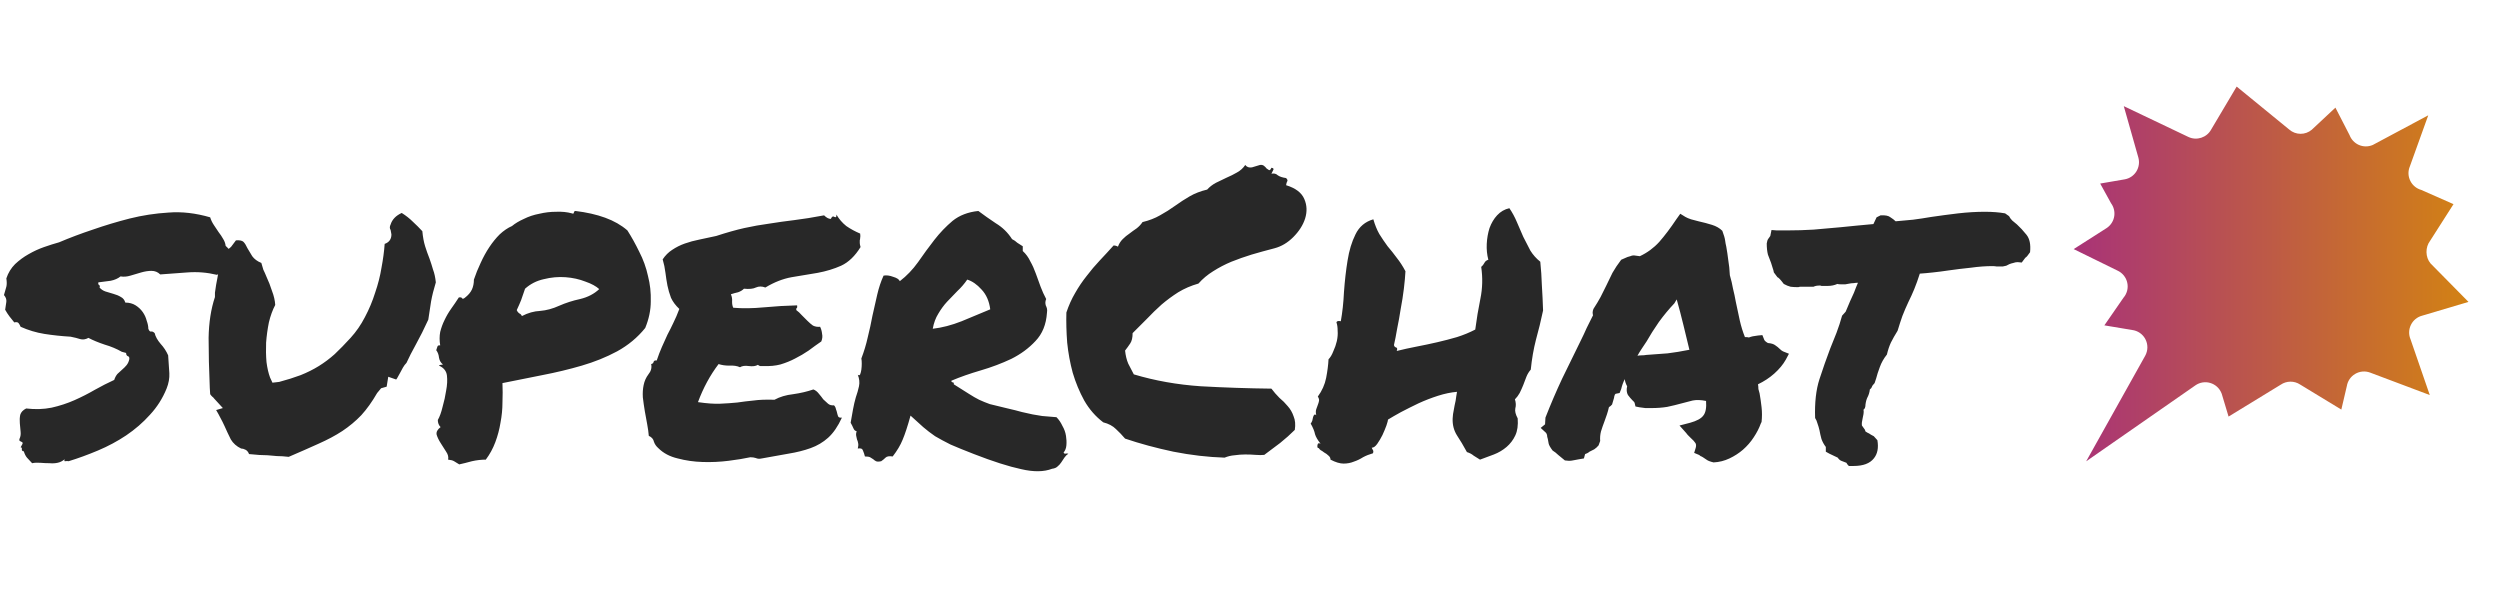 <svg width="197" height="47" viewBox="0 0 197 47" fill="none" xmlns="http://www.w3.org/2000/svg">
<path d="M0.5 21.938C0.646 21.5 0.875 21.125 1.188 20.812C1.521 20.5 1.875 20.24 2.25 20.031C2.646 19.802 3.052 19.615 3.469 19.469C3.885 19.323 4.281 19.198 4.656 19.094C5.49 18.74 6.375 18.406 7.312 18.094C8.271 17.76 9.24 17.469 10.219 17.219C11.219 16.969 12.24 16.812 13.281 16.75C14.323 16.667 15.417 16.792 16.562 17.125C16.625 17.333 16.719 17.531 16.844 17.719C16.969 17.906 17.094 18.094 17.219 18.281C17.365 18.469 17.49 18.656 17.594 18.844C17.698 19.01 17.76 19.188 17.781 19.375C17.99 19.562 18.156 19.771 18.281 20C18.406 20.208 18.427 20.49 18.344 20.844C18.135 21.01 17.927 21.167 17.719 21.312C17.531 21.438 17.323 21.552 17.094 21.656C16.323 21.469 15.542 21.406 14.75 21.469C13.958 21.531 13.25 21.583 12.625 21.625C12.438 21.438 12.208 21.344 11.938 21.344C11.688 21.344 11.417 21.385 11.125 21.469C10.854 21.552 10.573 21.635 10.281 21.719C10.01 21.802 9.75 21.823 9.5 21.781C9.292 21.948 9.031 22.062 8.719 22.125C8.427 22.167 8.104 22.208 7.75 22.25C7.729 22.354 7.75 22.427 7.812 22.469C7.875 22.49 7.885 22.552 7.844 22.656C7.969 22.802 8.125 22.906 8.312 22.969C8.521 23.031 8.729 23.094 8.938 23.156C9.167 23.219 9.365 23.302 9.531 23.406C9.698 23.49 9.812 23.635 9.875 23.844C10.188 23.844 10.458 23.917 10.688 24.062C10.917 24.208 11.104 24.385 11.25 24.594C11.396 24.802 11.5 25.031 11.562 25.281C11.646 25.51 11.688 25.719 11.688 25.906C11.75 26.073 11.823 26.146 11.906 26.125C11.99 26.104 12.083 26.146 12.188 26.25C12.25 26.521 12.406 26.802 12.656 27.094C12.906 27.365 13.104 27.667 13.25 28C13.292 28.521 13.323 28.99 13.344 29.406C13.365 29.802 13.292 30.208 13.125 30.625C12.812 31.396 12.375 32.083 11.812 32.688C11.271 33.292 10.646 33.833 9.938 34.312C9.25 34.771 8.51 35.167 7.719 35.5C6.927 35.833 6.156 36.115 5.406 36.344C5.323 36.323 5.24 36.323 5.156 36.344C5.073 36.365 5.052 36.312 5.094 36.188C4.927 36.333 4.74 36.427 4.531 36.469C4.344 36.51 4.135 36.521 3.906 36.5C3.677 36.5 3.438 36.49 3.188 36.469C2.958 36.448 2.74 36.458 2.531 36.5C2.385 36.354 2.25 36.208 2.125 36.062C2.021 35.938 1.938 35.771 1.875 35.562C1.771 35.562 1.719 35.51 1.719 35.406C1.74 35.302 1.708 35.25 1.625 35.25C1.75 35.042 1.802 34.927 1.781 34.906C1.781 34.865 1.75 34.833 1.688 34.812C1.646 34.792 1.604 34.771 1.562 34.75C1.521 34.708 1.51 34.656 1.531 34.594C1.615 34.427 1.646 34.24 1.625 34.031C1.604 33.802 1.583 33.573 1.562 33.344C1.542 33.115 1.552 32.896 1.594 32.688C1.656 32.479 1.812 32.312 2.062 32.188C2.771 32.271 3.438 32.25 4.062 32.125C4.708 31.979 5.312 31.781 5.875 31.531C6.438 31.281 6.969 31.01 7.469 30.719C7.99 30.427 8.5 30.167 9 29.938C9.062 29.75 9.146 29.594 9.25 29.469C9.375 29.344 9.5 29.229 9.625 29.125C9.75 29.021 9.865 28.906 9.969 28.781C10.073 28.656 10.146 28.5 10.188 28.312C10.208 28.167 10.167 28.083 10.062 28.062C9.979 28.021 9.938 27.938 9.938 27.812L9.594 27.719C9.198 27.49 8.75 27.302 8.25 27.156C7.75 26.99 7.323 26.812 6.969 26.625C6.74 26.75 6.521 26.781 6.312 26.719C6.125 26.656 5.875 26.594 5.562 26.531C4.854 26.49 4.167 26.417 3.5 26.312C2.854 26.208 2.229 26.021 1.625 25.75C1.583 25.646 1.531 25.552 1.469 25.469C1.406 25.385 1.292 25.365 1.125 25.406C1 25.24 0.875 25.083 0.75 24.938C0.625 24.771 0.51 24.594 0.406 24.406C0.448 24.156 0.479 23.948 0.5 23.781C0.521 23.594 0.458 23.417 0.312 23.25C0.396 22.979 0.458 22.76 0.5 22.594C0.542 22.427 0.542 22.208 0.5 21.938ZM33.281 18.219C33.323 18.677 33.396 19.073 33.5 19.406C33.604 19.74 33.719 20.062 33.844 20.375C33.948 20.667 34.042 20.958 34.125 21.25C34.229 21.521 34.302 21.854 34.344 22.25C34.177 22.792 34.052 23.292 33.969 23.75C33.906 24.208 33.833 24.688 33.75 25.188C33.417 25.917 33.094 26.562 32.781 27.125C32.469 27.688 32.219 28.177 32.031 28.594C31.927 28.698 31.833 28.823 31.75 28.969C31.688 29.094 31.615 29.229 31.531 29.375C31.49 29.438 31.438 29.531 31.375 29.656C31.312 29.781 31.26 29.865 31.219 29.906L30.594 29.688L30.469 30.469L30.031 30.594L29.719 30.969C29.323 31.656 28.906 32.24 28.469 32.719C28.031 33.177 27.531 33.594 26.969 33.969C26.427 34.323 25.802 34.656 25.094 34.969C24.406 35.281 23.625 35.625 22.75 36C22.396 35.958 22.083 35.938 21.812 35.938C21.562 35.917 21.323 35.896 21.094 35.875C20.698 35.875 20.208 35.844 19.625 35.781C19.562 35.615 19.469 35.5 19.344 35.438C19.219 35.375 19.104 35.344 19 35.344C18.646 35.177 18.375 34.938 18.188 34.625C18.021 34.292 17.854 33.938 17.688 33.562C17.583 33.333 17.479 33.125 17.375 32.938C17.271 32.729 17.156 32.521 17.031 32.312L17.562 32.156L16.875 31.406C16.833 31.344 16.781 31.292 16.719 31.25C16.656 31.188 16.604 31.125 16.562 31.062L16.531 30.562C16.469 29.125 16.438 27.812 16.438 26.625C16.458 25.417 16.625 24.344 16.938 23.406V23.062C17 22.604 17.062 22.229 17.125 21.938C17.188 21.625 17.24 21.333 17.281 21.062C17.344 20.604 17.438 20.177 17.562 19.781C17.854 19.719 18.073 19.604 18.219 19.438C18.365 19.25 18.49 19.083 18.594 18.938C18.885 18.917 19.083 18.958 19.188 19.062C19.292 19.167 19.396 19.333 19.5 19.562C19.604 19.75 19.729 19.958 19.875 20.188C20.042 20.417 20.281 20.594 20.594 20.719C20.635 20.885 20.688 21.062 20.75 21.25C20.833 21.417 20.917 21.604 21 21.812C21.167 22.167 21.312 22.542 21.438 22.938C21.583 23.312 21.667 23.677 21.688 24.031C21.479 24.427 21.312 24.885 21.188 25.406C21.083 25.927 21.01 26.458 20.969 27C20.948 27.521 20.958 28.031 21 28.531C21.062 29.01 21.156 29.417 21.281 29.75L21.469 30.156L22 30.094C22.625 29.927 23.188 29.75 23.688 29.562C24.208 29.354 24.688 29.115 25.125 28.844C25.562 28.573 25.979 28.26 26.375 27.906C26.771 27.531 27.188 27.104 27.625 26.625C28.062 26.146 28.438 25.604 28.75 25C29.083 24.375 29.354 23.729 29.562 23.062C29.792 22.396 29.958 21.74 30.062 21.094C30.188 20.427 30.271 19.802 30.312 19.219C30.667 19.094 30.844 18.844 30.844 18.469L30.781 18.125C30.698 18 30.698 17.854 30.781 17.688C30.906 17.292 31.198 16.99 31.656 16.781C31.99 16.99 32.281 17.219 32.531 17.469C32.802 17.719 33.052 17.969 33.281 18.219ZM45.344 16.625C46.219 16.729 47 16.906 47.688 17.156C48.375 17.406 48.958 17.74 49.438 18.156C49.771 18.677 50.083 19.24 50.375 19.844C50.688 20.448 50.917 21.083 51.062 21.75C51.229 22.396 51.302 23.062 51.281 23.75C51.281 24.438 51.135 25.135 50.844 25.844C50.24 26.594 49.5 27.208 48.625 27.688C47.771 28.146 46.844 28.521 45.844 28.812C44.844 29.104 43.802 29.354 42.719 29.562C41.656 29.771 40.615 29.979 39.594 30.188C39.615 30.667 39.615 31.177 39.594 31.719C39.594 32.24 39.542 32.771 39.438 33.312C39.354 33.833 39.219 34.344 39.031 34.844C38.844 35.344 38.594 35.802 38.281 36.219C37.927 36.219 37.562 36.26 37.188 36.344C36.812 36.448 36.479 36.531 36.188 36.594C36.042 36.51 35.906 36.427 35.781 36.344C35.677 36.281 35.521 36.24 35.312 36.219C35.354 36.01 35.302 35.802 35.156 35.594C35.01 35.365 34.865 35.135 34.719 34.906C34.573 34.677 34.469 34.458 34.406 34.25C34.365 34.042 34.469 33.844 34.719 33.656C34.573 33.51 34.5 33.323 34.5 33.094C34.646 32.844 34.771 32.5 34.875 32.062C35 31.625 35.094 31.198 35.156 30.781C35.24 30.344 35.26 29.948 35.219 29.594C35.177 29.24 34.969 28.979 34.594 28.812C34.615 28.771 34.656 28.75 34.719 28.75C34.781 28.75 34.844 28.74 34.906 28.719C34.74 28.594 34.635 28.417 34.594 28.188C34.573 27.958 34.5 27.76 34.375 27.594C34.417 27.49 34.448 27.396 34.469 27.312C34.49 27.229 34.562 27.198 34.688 27.219C34.625 26.844 34.625 26.49 34.688 26.156C34.771 25.823 34.885 25.51 35.031 25.219C35.177 24.906 35.354 24.604 35.562 24.312C35.771 24.021 35.969 23.729 36.156 23.438C36.302 23.417 36.385 23.438 36.406 23.5C36.448 23.562 36.521 23.552 36.625 23.469C36.896 23.26 37.083 23.042 37.188 22.812C37.292 22.583 37.344 22.323 37.344 22.031C37.49 21.594 37.667 21.156 37.875 20.719C38.083 20.26 38.312 19.844 38.562 19.469C38.812 19.094 39.083 18.76 39.375 18.469C39.688 18.177 40.01 17.958 40.344 17.812C40.594 17.604 40.906 17.417 41.281 17.25C41.656 17.062 42.062 16.927 42.5 16.844C42.938 16.74 43.375 16.688 43.812 16.688C44.271 16.667 44.688 16.708 45.062 16.812C45.167 16.854 45.219 16.833 45.219 16.75C45.24 16.667 45.281 16.625 45.344 16.625ZM44.062 24.094C44.583 23.865 45.135 23.688 45.719 23.562C46.323 23.417 46.823 23.156 47.219 22.781C46.969 22.552 46.604 22.354 46.125 22.188C45.646 22 45.125 21.885 44.562 21.844C44 21.802 43.427 21.854 42.844 22C42.281 22.125 41.792 22.375 41.375 22.75C41.25 23.125 41.146 23.427 41.062 23.656C40.979 23.865 40.865 24.125 40.719 24.438C40.76 24.542 40.823 24.625 40.906 24.688C41.01 24.729 41.083 24.802 41.125 24.906C41.604 24.656 42.083 24.521 42.562 24.5C43.062 24.458 43.562 24.323 44.062 24.094ZM67.781 18.406C67.802 18.552 67.802 18.667 67.781 18.75C67.781 18.812 67.771 18.875 67.75 18.938C67.75 19 67.75 19.073 67.75 19.156C67.75 19.219 67.771 19.323 67.812 19.469C67.375 20.177 66.865 20.667 66.281 20.938C65.719 21.188 65.104 21.375 64.438 21.5C63.771 21.604 63.083 21.719 62.375 21.844C61.688 21.969 61 22.24 60.312 22.656C60.042 22.552 59.792 22.552 59.562 22.656C59.354 22.76 59.042 22.792 58.625 22.75C58.5 22.875 58.344 22.969 58.156 23.031C57.969 23.073 57.781 23.125 57.594 23.188C57.677 23.375 57.708 23.573 57.688 23.781C57.688 23.969 57.719 24.125 57.781 24.25C58.51 24.312 59.312 24.302 60.188 24.219C61.083 24.135 61.958 24.083 62.812 24.062C62.833 24.167 62.823 24.24 62.781 24.281C62.74 24.302 62.729 24.354 62.75 24.438C62.896 24.542 63.042 24.677 63.188 24.844C63.333 24.99 63.479 25.135 63.625 25.281C63.771 25.427 63.917 25.552 64.062 25.656C64.229 25.74 64.417 25.771 64.625 25.75C64.708 25.917 64.76 26.104 64.781 26.312C64.823 26.5 64.802 26.698 64.719 26.906C64.385 27.135 64.052 27.375 63.719 27.625C63.385 27.854 63.031 28.062 62.656 28.25C62.302 28.438 61.917 28.594 61.5 28.719C61.104 28.823 60.656 28.865 60.156 28.844C60.052 28.844 59.969 28.844 59.906 28.844C59.865 28.844 59.802 28.812 59.719 28.75C59.552 28.854 59.312 28.885 59 28.844C58.708 28.802 58.479 28.833 58.312 28.938C58.083 28.833 57.802 28.792 57.469 28.812C57.156 28.812 56.875 28.771 56.625 28.688C56.292 29.125 55.99 29.594 55.719 30.094C55.448 30.594 55.208 31.125 55 31.688C55.708 31.792 56.292 31.833 56.75 31.812C57.229 31.792 57.677 31.76 58.094 31.719C58.51 31.656 58.938 31.604 59.375 31.562C59.812 31.5 60.365 31.479 61.031 31.5C61.448 31.271 61.938 31.125 62.5 31.062C63.083 30.979 63.615 30.854 64.094 30.688C64.26 30.75 64.406 30.865 64.531 31.031C64.656 31.177 64.771 31.323 64.875 31.469C65 31.594 65.125 31.708 65.25 31.812C65.375 31.917 65.531 31.958 65.719 31.938C65.802 32.021 65.854 32.125 65.875 32.25C65.917 32.354 65.948 32.458 65.969 32.562C65.99 32.667 66.021 32.76 66.062 32.844C66.125 32.906 66.219 32.927 66.344 32.906C66.031 33.594 65.667 34.125 65.25 34.5C64.854 34.854 64.396 35.125 63.875 35.312C63.354 35.5 62.771 35.646 62.125 35.75C61.5 35.854 60.802 35.979 60.031 36.125C59.844 36.167 59.688 36.156 59.562 36.094C59.438 36.052 59.292 36.031 59.125 36.031C58.646 36.135 58.073 36.229 57.406 36.312C56.74 36.396 56.062 36.427 55.375 36.406C54.688 36.385 54.031 36.292 53.406 36.125C52.781 35.979 52.271 35.708 51.875 35.312C51.708 35.167 51.594 35 51.531 34.812C51.49 34.604 51.354 34.448 51.125 34.344C51.104 34.073 51.062 33.771 51 33.438C50.938 33.104 50.875 32.76 50.812 32.406C50.75 32.031 50.698 31.667 50.656 31.312C50.635 30.958 50.656 30.635 50.719 30.344C50.781 30.031 50.906 29.75 51.094 29.5C51.302 29.25 51.375 28.979 51.312 28.688C51.417 28.667 51.479 28.615 51.5 28.531C51.521 28.427 51.604 28.385 51.75 28.406C51.875 28.031 52.01 27.677 52.156 27.344C52.302 27.01 52.448 26.688 52.594 26.375C52.76 26.062 52.917 25.75 53.062 25.438C53.229 25.104 53.385 24.74 53.531 24.344C53.24 24.073 53.021 23.781 52.875 23.469C52.75 23.135 52.656 22.812 52.594 22.5C52.531 22.167 52.479 21.833 52.438 21.5C52.396 21.146 52.323 20.792 52.219 20.438C52.427 20.125 52.677 19.875 52.969 19.688C53.281 19.479 53.615 19.312 53.969 19.188C54.323 19.062 54.708 18.958 55.125 18.875C55.542 18.792 55.979 18.698 56.438 18.594C57.271 18.323 58.01 18.115 58.656 17.969C59.323 17.823 59.969 17.708 60.594 17.625C61.24 17.521 61.906 17.427 62.594 17.344C63.281 17.26 64.062 17.135 64.938 16.969C65.125 17.156 65.302 17.25 65.469 17.25C65.552 17.062 65.646 17.01 65.75 17.094C65.875 17.156 65.927 17.094 65.906 16.906C66.115 17.26 66.375 17.562 66.688 17.812C67.021 18.042 67.385 18.24 67.781 18.406ZM71.75 32.75C71.521 33.583 71.312 34.219 71.125 34.656C70.958 35.073 70.698 35.51 70.344 35.969C70.073 35.927 69.885 35.958 69.781 36.062C69.677 36.167 69.562 36.26 69.438 36.344C69.25 36.385 69.115 36.385 69.031 36.344C68.948 36.302 68.875 36.25 68.812 36.188C68.75 36.146 68.667 36.094 68.562 36.031C68.479 35.99 68.344 35.969 68.156 35.969C68.115 35.802 68.062 35.646 68 35.5C67.958 35.354 67.823 35.302 67.594 35.344C67.635 35.177 67.646 35.042 67.625 34.938C67.604 34.812 67.573 34.708 67.531 34.625C67.51 34.521 67.49 34.427 67.469 34.344C67.448 34.24 67.458 34.115 67.5 33.969C67.396 33.969 67.312 33.896 67.25 33.75C67.188 33.604 67.115 33.458 67.031 33.312C67.094 32.938 67.156 32.583 67.219 32.25C67.281 31.917 67.354 31.604 67.438 31.312C67.542 31.021 67.625 30.729 67.688 30.438C67.75 30.146 67.719 29.844 67.594 29.531C67.677 29.594 67.74 29.583 67.781 29.5C67.823 29.396 67.854 29.271 67.875 29.125C67.896 28.958 67.906 28.802 67.906 28.656C67.906 28.49 67.896 28.354 67.875 28.25C68.083 27.708 68.25 27.156 68.375 26.594C68.521 26.01 68.646 25.438 68.75 24.875C68.875 24.312 69 23.76 69.125 23.219C69.25 22.677 69.417 22.177 69.625 21.719C69.854 21.677 70.104 21.708 70.375 21.812C70.667 21.896 70.844 22.01 70.906 22.156C71.448 21.74 71.927 21.24 72.344 20.656C72.76 20.052 73.188 19.469 73.625 18.906C74.062 18.344 74.542 17.844 75.062 17.406C75.604 16.969 76.281 16.708 77.094 16.625C77.51 16.938 77.969 17.26 78.469 17.594C78.99 17.906 79.417 18.323 79.75 18.844C79.917 18.927 80.052 19.021 80.156 19.125C80.281 19.208 80.427 19.302 80.594 19.406V19.781C80.844 20.01 81.042 20.281 81.188 20.594C81.354 20.885 81.5 21.208 81.625 21.562C81.75 21.896 81.875 22.24 82 22.594C82.125 22.927 82.271 23.25 82.438 23.562C82.396 23.667 82.375 23.76 82.375 23.844C82.375 23.906 82.385 23.979 82.406 24.062C82.448 24.146 82.479 24.229 82.5 24.312C82.521 24.396 82.521 24.51 82.5 24.656C82.438 25.573 82.135 26.312 81.594 26.875C81.073 27.438 80.438 27.906 79.688 28.281C78.938 28.635 78.135 28.938 77.281 29.188C76.427 29.438 75.656 29.708 74.969 30C74.969 30.083 75 30.125 75.062 30.125C75.146 30.125 75.177 30.177 75.156 30.281C75.656 30.594 76.052 30.844 76.344 31.031C76.635 31.219 76.906 31.375 77.156 31.5C77.427 31.625 77.708 31.74 78 31.844C78.312 31.927 78.74 32.031 79.281 32.156C79.823 32.281 80.24 32.385 80.531 32.469C80.844 32.531 81.125 32.594 81.375 32.656C81.625 32.698 81.875 32.74 82.125 32.781C82.396 32.802 82.771 32.833 83.25 32.875C83.438 33.062 83.594 33.292 83.719 33.562C83.865 33.812 83.958 34.073 84 34.344C84.042 34.594 84.052 34.844 84.031 35.094C84.01 35.323 83.938 35.51 83.812 35.656C83.833 35.719 83.875 35.75 83.938 35.75C84.021 35.729 84.104 35.729 84.188 35.75C84.062 35.833 83.958 35.938 83.875 36.062C83.792 36.188 83.708 36.312 83.625 36.438C83.542 36.562 83.448 36.667 83.344 36.75C83.24 36.854 83.094 36.917 82.906 36.938C82.26 37.188 81.448 37.198 80.469 36.969C79.49 36.76 78.25 36.365 76.75 35.781C76 35.49 75.385 35.24 74.906 35.031C74.448 34.802 74.042 34.583 73.688 34.375C73.354 34.146 73.042 33.906 72.75 33.656C72.479 33.406 72.146 33.104 71.75 32.75ZM76.219 22.031C75.99 22.365 75.729 22.667 75.438 22.938C75.167 23.208 74.896 23.49 74.625 23.781C74.375 24.052 74.146 24.365 73.938 24.719C73.729 25.052 73.583 25.448 73.5 25.906C74.229 25.823 74.99 25.625 75.781 25.312C76.573 24.979 77.323 24.667 78.031 24.375C77.948 23.729 77.719 23.208 77.344 22.812C76.99 22.417 76.615 22.156 76.219 22.031ZM86.938 33.281C86.333 32.823 85.833 32.25 85.438 31.562C85.062 30.875 84.76 30.146 84.531 29.375C84.323 28.604 84.177 27.812 84.094 27C84.031 26.167 84.01 25.375 84.031 24.625C84.219 24.062 84.448 23.552 84.719 23.094C84.99 22.615 85.292 22.167 85.625 21.75C85.958 21.312 86.302 20.906 86.656 20.531C87.031 20.135 87.396 19.74 87.75 19.344C87.875 19.344 87.99 19.375 88.094 19.438C88.177 19.208 88.302 19.01 88.469 18.844C88.635 18.677 88.812 18.531 89 18.406C89.188 18.26 89.375 18.125 89.562 18C89.75 17.854 89.906 17.688 90.031 17.5C90.552 17.375 91.01 17.198 91.406 16.969C91.823 16.74 92.219 16.49 92.594 16.219C92.969 15.948 93.354 15.698 93.75 15.469C94.146 15.24 94.604 15.062 95.125 14.938C95.312 14.729 95.542 14.552 95.812 14.406C96.104 14.26 96.385 14.125 96.656 14C96.948 13.875 97.219 13.74 97.469 13.594C97.74 13.448 97.958 13.25 98.125 13C98.25 13.167 98.427 13.229 98.656 13.188C98.885 13.125 99.094 13.062 99.281 13C99.406 12.979 99.51 13 99.594 13.062C99.677 13.125 99.75 13.198 99.812 13.281C99.896 13.344 99.958 13.385 100 13.406C100.062 13.427 100.125 13.365 100.188 13.219C100.354 13.24 100.396 13.312 100.312 13.438C100.25 13.562 100.208 13.646 100.188 13.688C100.396 13.646 100.562 13.688 100.688 13.812C100.833 13.917 101.052 13.99 101.344 14.031C101.448 14.135 101.479 14.219 101.438 14.281C101.396 14.344 101.365 14.448 101.344 14.594C102.094 14.823 102.573 15.188 102.781 15.688C102.99 16.167 103.01 16.677 102.844 17.219C102.677 17.74 102.365 18.229 101.906 18.688C101.469 19.125 100.979 19.417 100.438 19.562C99.792 19.729 99.188 19.896 98.625 20.062C98.083 20.229 97.552 20.417 97.031 20.625C96.531 20.833 96.052 21.083 95.594 21.375C95.156 21.646 94.771 21.969 94.438 22.344C93.854 22.51 93.323 22.74 92.844 23.031C92.385 23.323 91.948 23.646 91.531 24C91.135 24.354 90.75 24.729 90.375 25.125C90 25.5 89.625 25.875 89.25 26.25C89.25 26.604 89.188 26.875 89.062 27.062C88.938 27.25 88.802 27.438 88.656 27.625C88.698 28.021 88.781 28.365 88.906 28.656C89.052 28.927 89.198 29.208 89.344 29.5C91.01 30 92.771 30.312 94.625 30.438C96.5 30.542 98.354 30.604 100.188 30.625C100.375 30.875 100.583 31.115 100.812 31.344C101.062 31.552 101.281 31.771 101.469 32C101.677 32.229 101.833 32.5 101.938 32.812C102.062 33.104 102.094 33.458 102.031 33.875C101.677 34.229 101.292 34.573 100.875 34.906C100.458 35.219 100.042 35.531 99.625 35.844C99.438 35.865 99.208 35.865 98.938 35.844C98.688 35.823 98.417 35.812 98.125 35.812C97.854 35.812 97.573 35.833 97.281 35.875C97.01 35.896 96.75 35.958 96.5 36.062C95.188 36.021 93.844 35.865 92.469 35.594C91.094 35.302 89.823 34.958 88.656 34.562C88.427 34.292 88.188 34.042 87.938 33.812C87.688 33.562 87.354 33.385 86.938 33.281ZM119.594 32.969C119.635 33.51 119.573 33.958 119.406 34.312C119.24 34.667 119.01 34.969 118.719 35.219C118.427 35.469 118.094 35.667 117.719 35.812C117.344 35.958 116.979 36.094 116.625 36.219C116.458 36.115 116.292 36.01 116.125 35.906C115.979 35.781 115.802 35.688 115.594 35.625C115.323 35.125 115.062 34.688 114.812 34.312C114.562 33.917 114.448 33.469 114.469 32.969C114.469 32.948 114.479 32.833 114.5 32.625C114.542 32.417 114.583 32.188 114.625 31.938C114.688 31.688 114.729 31.458 114.75 31.25C114.792 31.021 114.812 30.896 114.812 30.875C114.333 30.917 113.833 31.021 113.312 31.188C112.792 31.354 112.281 31.552 111.781 31.781C111.302 32.01 110.844 32.24 110.406 32.469C109.99 32.698 109.646 32.896 109.375 33.062C109.375 33.125 109.333 33.281 109.25 33.531C109.167 33.76 109.062 34.01 108.938 34.281C108.812 34.531 108.677 34.76 108.531 34.969C108.385 35.177 108.24 35.281 108.094 35.281C108.115 35.344 108.146 35.406 108.188 35.469C108.229 35.531 108.229 35.615 108.188 35.719C107.896 35.802 107.635 35.906 107.406 36.031C107.177 36.177 106.938 36.292 106.688 36.375C106.438 36.479 106.167 36.531 105.875 36.531C105.583 36.531 105.24 36.427 104.844 36.219C104.844 36.094 104.792 35.99 104.688 35.906C104.583 35.802 104.469 35.719 104.344 35.656C104.24 35.573 104.146 35.51 104.062 35.469C103.979 35.406 103.938 35.354 103.938 35.312C103.833 35.333 103.792 35.26 103.812 35.094C103.833 34.927 103.917 34.885 104.062 34.969C103.833 34.677 103.688 34.427 103.625 34.219C103.583 33.99 103.469 33.708 103.281 33.375C103.323 33.333 103.365 33.26 103.406 33.156C103.427 33.052 103.448 32.958 103.469 32.875C103.49 32.792 103.521 32.729 103.562 32.688C103.604 32.646 103.656 32.656 103.719 32.719C103.677 32.531 103.677 32.375 103.719 32.25C103.76 32.125 103.802 32.01 103.844 31.906C103.885 31.802 103.917 31.698 103.938 31.594C103.958 31.49 103.927 31.375 103.844 31.25C104.177 30.792 104.396 30.302 104.5 29.781C104.604 29.24 104.667 28.75 104.688 28.312C104.833 28.167 104.958 27.958 105.062 27.688C105.188 27.417 105.281 27.146 105.344 26.875C105.406 26.583 105.427 26.312 105.406 26.062C105.406 25.792 105.375 25.573 105.312 25.406C105.333 25.302 105.448 25.271 105.656 25.312C105.781 24.625 105.865 23.854 105.906 23C105.969 22.125 106.062 21.302 106.188 20.531C106.312 19.74 106.521 19.052 106.812 18.469C107.104 17.865 107.573 17.469 108.219 17.281C108.344 17.719 108.5 18.104 108.688 18.438C108.896 18.771 109.115 19.094 109.344 19.406C109.594 19.698 109.833 20 110.062 20.312C110.312 20.625 110.542 20.979 110.75 21.375C110.729 21.771 110.688 22.229 110.625 22.75C110.562 23.271 110.479 23.802 110.375 24.344C110.292 24.885 110.198 25.406 110.094 25.906C110.01 26.406 109.927 26.833 109.844 27.188C109.865 27.292 109.917 27.354 110 27.375C110.104 27.396 110.125 27.49 110.062 27.656C110.562 27.531 111.083 27.417 111.625 27.312C112.167 27.208 112.708 27.094 113.25 26.969C113.792 26.844 114.312 26.708 114.812 26.562C115.333 26.396 115.812 26.198 116.25 25.969C116.354 25.156 116.49 24.344 116.656 23.531C116.823 22.719 116.844 21.885 116.719 21.031C116.823 20.948 116.906 20.844 116.969 20.719C117.031 20.594 117.135 20.51 117.281 20.469C117.177 20.073 117.135 19.656 117.156 19.219C117.177 18.781 117.25 18.365 117.375 17.969C117.521 17.573 117.719 17.24 117.969 16.969C118.24 16.677 118.562 16.49 118.938 16.406C119.167 16.74 119.365 17.104 119.531 17.5C119.698 17.875 119.865 18.26 120.031 18.656C120.219 19.031 120.406 19.396 120.594 19.75C120.802 20.083 121.062 20.375 121.375 20.625C121.438 21.229 121.479 21.854 121.5 22.5C121.542 23.146 121.573 23.802 121.594 24.469C121.427 25.26 121.24 26.031 121.031 26.781C120.844 27.51 120.708 28.292 120.625 29.125C120.479 29.292 120.365 29.479 120.281 29.688C120.198 29.896 120.115 30.115 120.031 30.344C119.948 30.552 119.854 30.76 119.75 30.969C119.646 31.156 119.521 31.323 119.375 31.469C119.458 31.719 119.469 31.958 119.406 32.188C119.365 32.396 119.427 32.656 119.594 32.969ZM138.75 33.375C138.625 33.729 138.438 34.094 138.188 34.469C137.958 34.823 137.677 35.146 137.344 35.438C137.031 35.708 136.677 35.938 136.281 36.125C135.885 36.312 135.469 36.417 135.031 36.438C134.76 36.375 134.573 36.302 134.469 36.219C134.385 36.156 134.292 36.094 134.188 36.031C134.125 35.99 134.062 35.958 134 35.938C133.958 35.896 133.917 35.865 133.875 35.844L133.5 35.688L133.625 35.281C133.667 35.115 133.656 34.99 133.594 34.906C133.531 34.802 133.406 34.667 133.219 34.5C133.156 34.438 133.094 34.375 133.031 34.312C132.969 34.25 132.917 34.188 132.875 34.125L132.344 33.531L133.188 33.312C133.708 33.167 134.052 32.979 134.219 32.75C134.406 32.521 134.479 32.135 134.438 31.594C134.021 31.51 133.667 31.5 133.375 31.562C133.104 31.625 132.823 31.698 132.531 31.781C132.156 31.885 131.771 31.979 131.375 32.062C131 32.125 130.583 32.156 130.125 32.156C129.958 32.156 129.802 32.156 129.656 32.156C129.51 32.135 129.354 32.115 129.188 32.094L128.875 32.031C128.833 31.802 128.792 31.677 128.75 31.656C128.708 31.615 128.667 31.573 128.625 31.531C128.521 31.427 128.406 31.292 128.281 31.125C128.177 30.938 128.156 30.708 128.219 30.438C128.115 30.25 128.052 30.062 128.031 29.875C127.906 30.125 127.812 30.385 127.75 30.656L127.625 30.969L127.312 31.031C127.271 31.052 127.24 31.104 127.219 31.188C127.198 31.25 127.188 31.302 127.188 31.344L127.031 31.875C126.99 31.917 126.948 31.958 126.906 32C126.865 32.021 126.823 32.052 126.781 32.094C126.74 32.281 126.688 32.469 126.625 32.656C126.562 32.844 126.5 33.021 126.438 33.188C126.333 33.458 126.24 33.729 126.156 34C126.094 34.25 126.073 34.5 126.094 34.75L125.969 35.094C125.865 35.219 125.75 35.323 125.625 35.406C125.5 35.469 125.375 35.531 125.25 35.594C125.208 35.635 125.146 35.677 125.062 35.719C125 35.74 124.948 35.76 124.906 35.781L124.812 36.125L124.438 36.188C124.208 36.229 124.042 36.26 123.938 36.281C123.854 36.302 123.75 36.312 123.625 36.312L123.312 36.281C123.083 36.094 122.906 35.948 122.781 35.844C122.656 35.719 122.51 35.604 122.344 35.5C122.156 35.25 122.052 35.062 122.031 34.938C122.01 34.812 121.99 34.698 121.969 34.594C121.927 34.469 121.906 34.365 121.906 34.281C121.885 34.198 121.854 34.135 121.812 34.094L121.406 33.719L121.75 33.438L121.781 32.906C122.198 31.844 122.635 30.823 123.094 29.844C123.573 28.865 124.062 27.865 124.562 26.844C124.729 26.51 124.885 26.177 125.031 25.844C125.198 25.51 125.365 25.177 125.531 24.844C125.51 24.781 125.5 24.708 125.5 24.625C125.5 24.542 125.521 24.448 125.562 24.344C125.792 23.99 125.979 23.677 126.125 23.406C126.271 23.115 126.417 22.823 126.562 22.531C126.729 22.177 126.896 21.833 127.062 21.5C127.25 21.167 127.479 20.823 127.75 20.469L128.25 20.25C128.312 20.229 128.385 20.208 128.469 20.188C128.552 20.146 128.646 20.125 128.75 20.125L129.219 20.188C129.802 19.917 130.312 19.542 130.75 19.062C131.188 18.562 131.635 17.969 132.094 17.281L132.406 16.844L132.812 17.094C132.917 17.156 133.062 17.219 133.25 17.281C133.438 17.323 133.635 17.375 133.844 17.438C134.219 17.521 134.573 17.615 134.906 17.719C135.24 17.823 135.51 17.979 135.719 18.188C135.844 18.521 135.917 18.771 135.938 18.938C135.958 19.104 135.99 19.271 136.031 19.438C136.094 19.792 136.146 20.146 136.188 20.5C136.25 20.854 136.292 21.25 136.312 21.688C136.417 22.042 136.5 22.396 136.562 22.75C136.646 23.083 136.719 23.427 136.781 23.781C136.885 24.281 136.99 24.771 137.094 25.25C137.198 25.708 137.333 26.146 137.5 26.562C137.667 26.562 137.771 26.573 137.812 26.594C137.917 26.552 138.021 26.521 138.125 26.5C138.25 26.479 138.385 26.458 138.531 26.438L138.875 26.406L139 26.719C139.021 26.823 139.125 26.927 139.312 27.031C139.583 27.052 139.781 27.115 139.906 27.219C140.031 27.302 140.146 27.396 140.25 27.5C140.333 27.583 140.417 27.646 140.5 27.688L140.969 27.875L140.719 28.344C140.51 28.719 140.208 29.083 139.812 29.438C139.438 29.771 139.01 30.052 138.531 30.281C138.552 30.406 138.562 30.531 138.562 30.656C138.583 30.76 138.615 30.875 138.656 31C138.719 31.354 138.771 31.719 138.812 32.094C138.854 32.469 138.854 32.854 138.812 33.25L138.75 33.375ZM129.719 27.969C130.344 27.927 130.906 27.885 131.406 27.844C131.927 27.781 132.5 27.688 133.125 27.562C132.979 26.938 132.823 26.292 132.656 25.625C132.49 24.938 132.312 24.26 132.125 23.594L131.938 23.906C131.521 24.344 131.115 24.833 130.719 25.375C130.344 25.917 130.021 26.427 129.75 26.906C129.625 27.094 129.5 27.281 129.375 27.469C129.25 27.656 129.135 27.844 129.031 28.031C129.156 28.01 129.271 28 129.375 28C129.5 28 129.615 27.99 129.719 27.969ZM157 20.969C156.479 20.969 155.917 21.01 155.312 21.094C154.708 21.156 154.115 21.229 153.531 21.312C153.115 21.375 152.708 21.427 152.312 21.469C151.938 21.51 151.594 21.542 151.281 21.562C151.135 22.021 150.99 22.427 150.844 22.781C150.698 23.135 150.542 23.479 150.375 23.812C150.208 24.167 150.052 24.531 149.906 24.906C149.781 25.26 149.656 25.646 149.531 26.062C149.323 26.396 149.146 26.708 149 27C148.875 27.271 148.771 27.583 148.688 27.938C148.438 28.25 148.25 28.583 148.125 28.938C148 29.271 147.906 29.562 147.844 29.812L147.719 30.188C147.594 30.312 147.521 30.417 147.5 30.5C147.479 30.562 147.427 30.625 147.344 30.688C147.323 30.917 147.25 31.146 147.125 31.375C147.083 31.479 147.052 31.583 147.031 31.688C147.01 31.771 147 31.833 147 31.875C147 32.083 146.948 32.219 146.844 32.281C146.865 32.385 146.865 32.5 146.844 32.625C146.823 32.729 146.802 32.833 146.781 32.938C146.719 33.188 146.698 33.385 146.719 33.531C146.781 33.615 146.833 33.688 146.875 33.75C146.938 33.812 146.979 33.896 147 34C147.125 34.083 147.219 34.135 147.281 34.156C147.365 34.219 147.49 34.292 147.656 34.375L147.938 34.688C148.042 35.292 147.948 35.771 147.656 36.125C147.344 36.521 146.812 36.719 146.062 36.719H145.688C145.583 36.615 145.521 36.531 145.5 36.469C145.333 36.406 145.198 36.354 145.094 36.312C144.99 36.271 144.896 36.188 144.812 36.062C144.542 35.938 144.323 35.833 144.156 35.75L143.875 35.594C143.875 35.365 143.875 35.24 143.875 35.219C143.729 35.031 143.615 34.823 143.531 34.594C143.469 34.365 143.417 34.135 143.375 33.906C143.333 33.719 143.281 33.542 143.219 33.375C143.177 33.208 143.115 33.062 143.031 32.938C142.99 31.729 143.104 30.708 143.375 29.875C143.646 29.042 143.927 28.24 144.219 27.469C144.385 27.052 144.552 26.635 144.719 26.219C144.885 25.781 145.031 25.333 145.156 24.875L145.438 24.562C145.583 24.229 145.698 23.958 145.781 23.75C145.885 23.521 145.99 23.292 146.094 23.062C146.156 22.917 146.208 22.781 146.25 22.656C146.312 22.51 146.365 22.385 146.406 22.281C146.281 22.281 146.167 22.292 146.062 22.312C145.958 22.312 145.854 22.323 145.75 22.344C145.625 22.365 145.51 22.385 145.406 22.406C145.302 22.406 145.198 22.406 145.094 22.406C144.948 22.406 144.844 22.396 144.781 22.375C144.552 22.479 144.302 22.531 144.031 22.531H143.719C143.656 22.531 143.594 22.531 143.531 22.531C143.49 22.51 143.448 22.5 143.406 22.5C143.198 22.5 143.031 22.531 142.906 22.594C142.656 22.594 142.417 22.594 142.188 22.594H141.875C141.833 22.594 141.781 22.604 141.719 22.625C141.656 22.625 141.604 22.625 141.562 22.625C141.417 22.625 141.26 22.615 141.094 22.594C140.927 22.552 140.75 22.479 140.562 22.375C140.312 22.042 140.146 21.865 140.062 21.844L139.781 21.469C139.76 21.344 139.729 21.229 139.688 21.125C139.646 21 139.604 20.865 139.562 20.719C139.479 20.51 139.396 20.292 139.312 20.062C139.25 19.812 139.219 19.521 139.219 19.188C139.24 19.021 139.281 18.896 139.344 18.812C139.406 18.729 139.458 18.656 139.5 18.594L139.594 18.125L140 18.156H140.875C141.542 18.156 142.219 18.135 142.906 18.094C143.594 18.031 144.302 17.969 145.031 17.906C145.448 17.865 145.865 17.823 146.281 17.781C146.719 17.74 147.167 17.698 147.625 17.656C147.708 17.469 147.792 17.292 147.875 17.125L148.188 16.969C148.562 16.948 148.823 17 148.969 17.125C149.135 17.229 149.271 17.333 149.375 17.438C149.833 17.396 150.292 17.354 150.75 17.312C151.229 17.25 151.708 17.177 152.188 17.094C152.896 16.99 153.604 16.896 154.312 16.812C155.042 16.729 155.74 16.688 156.406 16.688C156.698 16.688 156.979 16.698 157.25 16.719C157.521 16.74 157.771 16.771 158 16.812L158.312 17.031C158.375 17.156 158.458 17.271 158.562 17.375C158.688 17.479 158.812 17.583 158.938 17.688C159.188 17.917 159.438 18.188 159.688 18.5C159.938 18.812 160.031 19.271 159.969 19.875C159.802 20.125 159.677 20.271 159.594 20.312L159.312 20.688L159 20.656C158.875 20.656 158.76 20.677 158.656 20.719C158.552 20.74 158.448 20.771 158.344 20.812C158.26 20.854 158.177 20.896 158.094 20.938C158.01 20.958 157.917 20.979 157.812 21C157.625 21 157.469 21 157.344 21C157.24 20.979 157.125 20.969 157 20.969Z" fill="#282828"/>
<path d="M191.494 18.973L193.336 16.087L190.792 14.965C190.611 14.914 190.442 14.827 190.296 14.708C190.15 14.589 190.03 14.442 189.944 14.275C189.85 14.097 189.798 13.901 189.789 13.7C189.781 13.499 189.818 13.299 189.896 13.114L191.346 9.087L186.977 11.422C186.618 11.578 186.209 11.575 185.853 11.409C185.527 11.257 185.274 10.984 185.146 10.649L184.03 8.481L182.168 10.223C181.919 10.433 181.603 10.547 181.278 10.545C180.952 10.542 180.638 10.423 180.392 10.209L176.249 6.822L174.242 10.203C173.9 10.841 173.101 11.105 172.444 10.791L167.354 8.364L168.501 12.41C168.607 12.783 168.548 13.184 168.345 13.512C168.243 13.675 168.109 13.814 167.95 13.921C167.792 14.028 167.612 14.1 167.424 14.133L165.495 14.464L166.35 16.014C166.561 16.301 166.653 16.657 166.606 17.013C166.553 17.403 166.333 17.754 166.004 17.971L163.405 19.629L166.845 21.316C167.045 21.405 167.22 21.54 167.357 21.71C167.494 21.881 167.589 22.081 167.632 22.296C167.719 22.713 167.605 23.142 167.329 23.462L165.824 25.638L168.003 26.002C168.451 26.055 168.843 26.322 169.055 26.723C169.161 26.926 169.216 27.151 169.214 27.38C169.211 27.609 169.152 27.834 169.041 28.034L164.39 36.352L172.998 30.366C173.166 30.248 173.359 30.17 173.562 30.137C173.765 30.104 173.973 30.118 174.17 30.177C174.57 30.297 174.89 30.586 175.049 30.973L175.077 31.048L175.611 32.826L179.727 30.31C179.951 30.159 180.214 30.077 180.484 30.075C180.753 30.072 181.018 30.149 181.244 30.297L184.497 32.275L184.931 30.419C184.964 30.223 185.038 30.037 185.15 29.873C185.261 29.709 185.407 29.572 185.577 29.47C185.939 29.253 186.373 29.214 186.768 29.361L191.466 31.129L189.949 26.734C189.796 26.372 189.804 25.963 189.977 25.607C190.063 25.427 190.187 25.269 190.341 25.142C190.495 25.016 190.674 24.924 190.867 24.875L194.516 23.79L191.527 20.759C191.11 20.264 191.104 19.482 191.494 18.973V18.973Z" fill="url(#paint0_linear)"/>
<defs>
<linearGradient id="paint0_linear" x1="195" y1="19.5" x2="163" y2="19.5" gradientUnits="userSpaceOnUse">
<stop stop-color="#D38312"/>
<stop offset="1" stop-color="#A83279"/>
</linearGradient>
</defs>
</svg>
